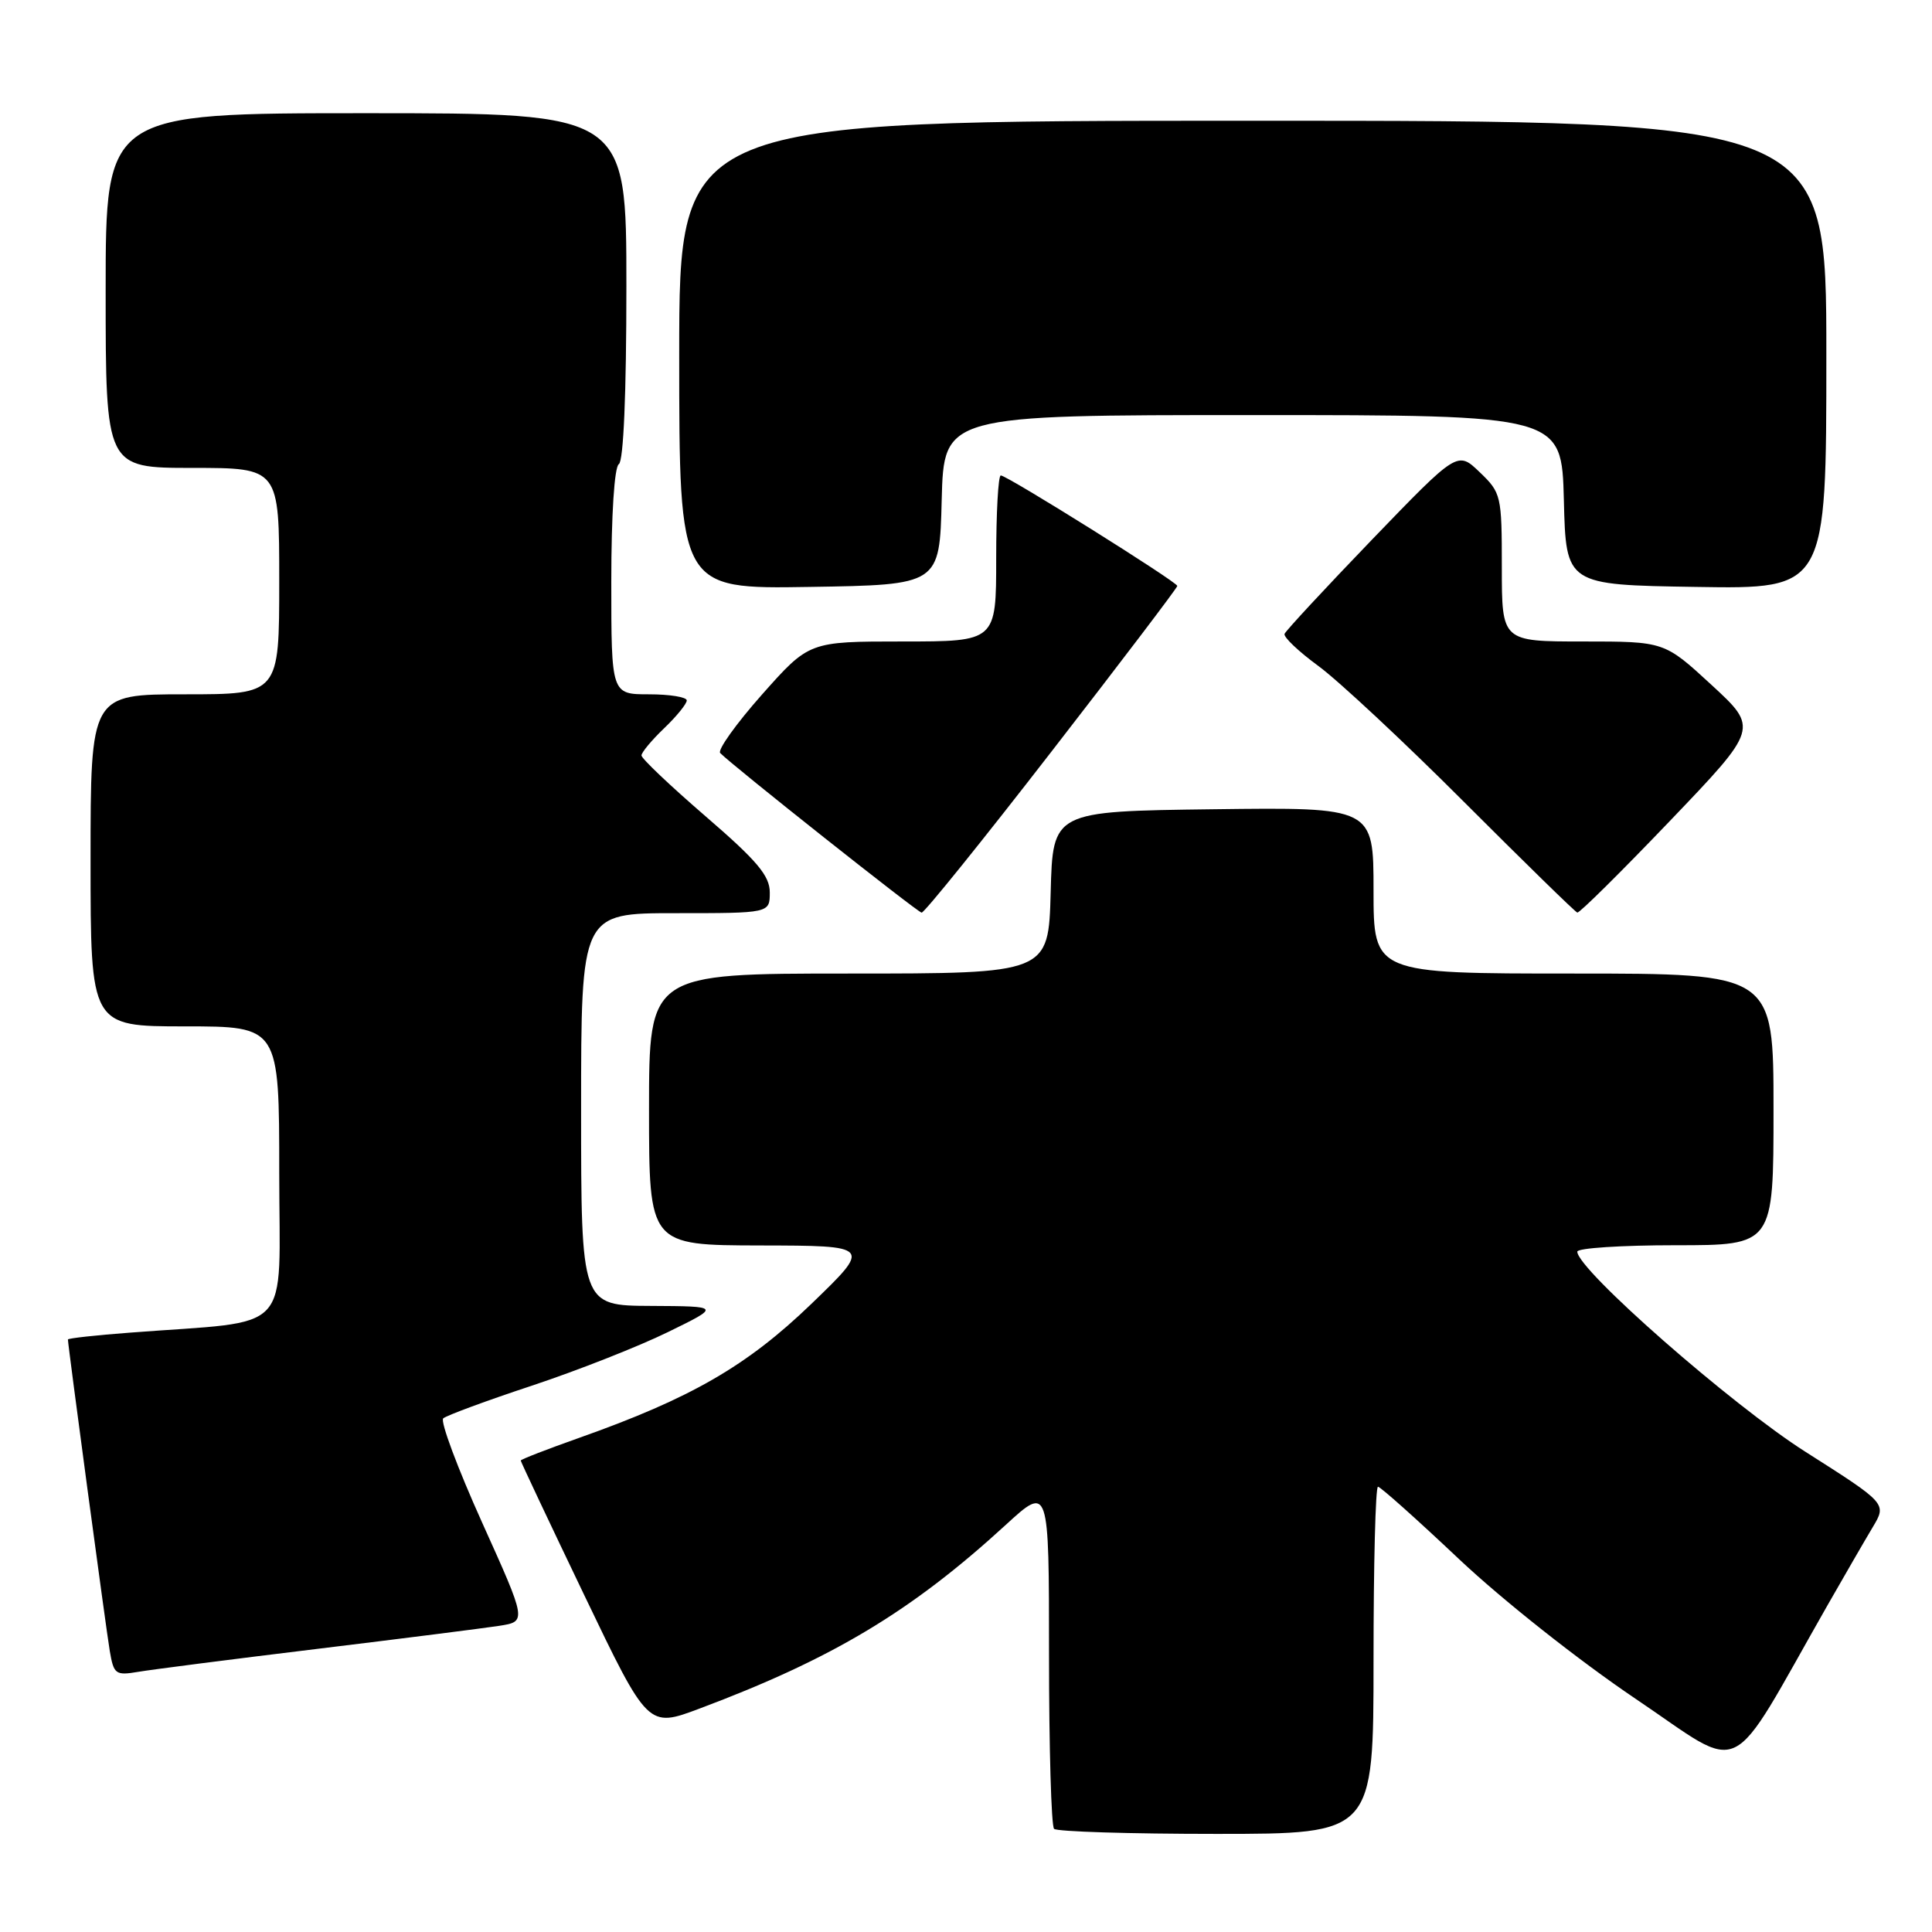<?xml version="1.0" encoding="UTF-8" standalone="no"?>
<!DOCTYPE svg PUBLIC "-//W3C//DTD SVG 1.1//EN" "http://www.w3.org/Graphics/SVG/1.1/DTD/svg11.dtd" >
<svg xmlns="http://www.w3.org/2000/svg" xmlns:xlink="http://www.w3.org/1999/xlink" version="1.1" viewBox="0 0 256 256">
 <g >
 <path fill="currentColor"
d=" M 182.00 220.00 C 182.00 207.35 182.26 197.00 182.59 197.00 C 182.91 197.00 187.75 201.32 193.34 206.60 C 199.09 212.02 209.24 220.05 216.71 225.09 C 231.48 235.03 228.65 236.40 242.13 212.75 C 244.41 208.76 247.11 204.09 248.14 202.37 C 250.02 199.23 250.02 199.23 239.26 192.39 C 229.46 186.17 209.00 168.22 209.00 165.85 C 209.00 165.38 214.85 165.00 222.00 165.00 C 235.00 165.00 235.00 165.00 235.00 147.00 C 235.00 129.00 235.00 129.00 208.50 129.00 C 182.00 129.00 182.00 129.00 182.00 117.98 C 182.00 106.96 182.00 106.96 160.75 107.23 C 139.50 107.50 139.50 107.50 139.22 118.25 C 138.93 129.00 138.93 129.00 112.47 129.00 C 86.00 129.00 86.00 129.00 86.00 147.00 C 86.00 165.00 86.00 165.00 100.75 165.03 C 115.50 165.06 115.50 165.06 107.50 172.78 C 98.97 181.00 91.55 185.28 76.75 190.52 C 72.49 192.03 69.00 193.38 69.00 193.53 C 69.00 193.68 72.79 201.72 77.43 211.39 C 85.86 228.96 85.86 228.96 92.68 226.40 C 110.31 219.79 120.76 213.52 133.25 202.07 C 139.00 196.80 139.00 196.80 139.00 219.23 C 139.00 231.57 139.30 241.97 139.67 242.33 C 140.03 242.70 149.71 243.00 161.17 243.00 C 182.00 243.00 182.00 243.00 182.00 220.00 Z  M 42.00 218.49 C 53.28 217.12 64.14 215.74 66.15 215.43 C 69.80 214.86 69.80 214.86 63.88 201.74 C 60.63 194.53 58.31 188.32 58.73 187.94 C 59.16 187.56 64.45 185.60 70.50 183.60 C 76.55 181.59 84.65 178.40 88.50 176.51 C 95.50 173.09 95.50 173.09 86.25 173.04 C 77.00 173.00 77.00 173.00 77.00 147.00 C 77.00 121.00 77.00 121.00 89.50 121.00 C 102.00 121.00 102.00 121.00 102.00 118.25 C 102.00 116.04 100.32 114.05 93.50 108.17 C 88.82 104.13 85.00 100.51 85.00 100.10 C 85.00 99.70 86.35 98.08 88.00 96.50 C 89.65 94.92 91.00 93.26 91.00 92.81 C 91.00 92.37 88.75 92.00 86.00 92.00 C 81.00 92.00 81.00 92.00 81.00 77.06 C 81.00 68.18 81.41 61.87 82.00 61.50 C 82.62 61.12 83.00 52.16 83.00 37.94 C 83.00 15.00 83.00 15.00 48.50 15.00 C 14.00 15.00 14.00 15.00 14.00 38.50 C 14.00 62.00 14.00 62.00 25.50 62.00 C 37.00 62.00 37.00 62.00 37.00 77.00 C 37.00 92.00 37.00 92.00 24.50 92.00 C 12.00 92.00 12.00 92.00 12.00 114.00 C 12.00 136.00 12.00 136.00 24.50 136.00 C 37.00 136.00 37.00 136.00 37.00 155.40 C 37.00 177.23 39.18 174.89 17.25 176.58 C 12.71 176.92 9.00 177.33 9.00 177.49 C 9.00 178.23 14.06 215.91 14.55 218.79 C 15.07 221.85 15.32 222.03 18.30 221.53 C 20.06 221.23 30.72 219.86 42.00 218.49 Z  M 139.37 99.53 C 148.52 87.73 156.00 77.88 156.00 77.64 C 156.00 77.12 133.45 63.00 132.61 63.00 C 132.27 63.00 132.00 67.95 132.00 74.00 C 132.00 85.00 132.00 85.00 119.60 85.00 C 107.21 85.00 107.21 85.00 100.97 92.03 C 97.54 95.90 95.05 99.39 95.43 99.78 C 97.04 101.44 121.55 120.86 122.12 120.93 C 122.46 120.97 130.23 111.34 139.37 99.53 Z  M 221.26 108.79 C 233.02 96.50 233.02 96.50 226.78 90.75 C 220.54 85.00 220.54 85.00 209.77 85.00 C 199.00 85.00 199.00 85.00 199.00 75.19 C 199.00 65.64 198.92 65.30 196.06 62.56 C 193.13 59.75 193.13 59.75 181.81 71.49 C 175.59 77.95 170.37 83.58 170.21 83.99 C 170.05 84.41 172.07 86.33 174.71 88.26 C 177.34 90.19 186.03 98.29 194.00 106.27 C 201.97 114.24 208.72 120.84 209.00 120.92 C 209.28 121.01 214.79 115.55 221.26 108.79 Z  M 124.78 66.25 C 125.07 55.00 125.07 55.00 166.00 55.00 C 206.93 55.00 206.93 55.00 207.22 66.25 C 207.50 77.50 207.50 77.50 224.75 77.77 C 242.00 78.05 242.00 78.05 242.00 47.02 C 242.00 16.00 242.00 16.00 166.00 16.00 C 90.00 16.00 90.00 16.00 90.00 47.02 C 90.00 78.05 90.00 78.05 107.25 77.77 C 124.50 77.50 124.50 77.50 124.78 66.25 Z "/>
</g>
</svg>